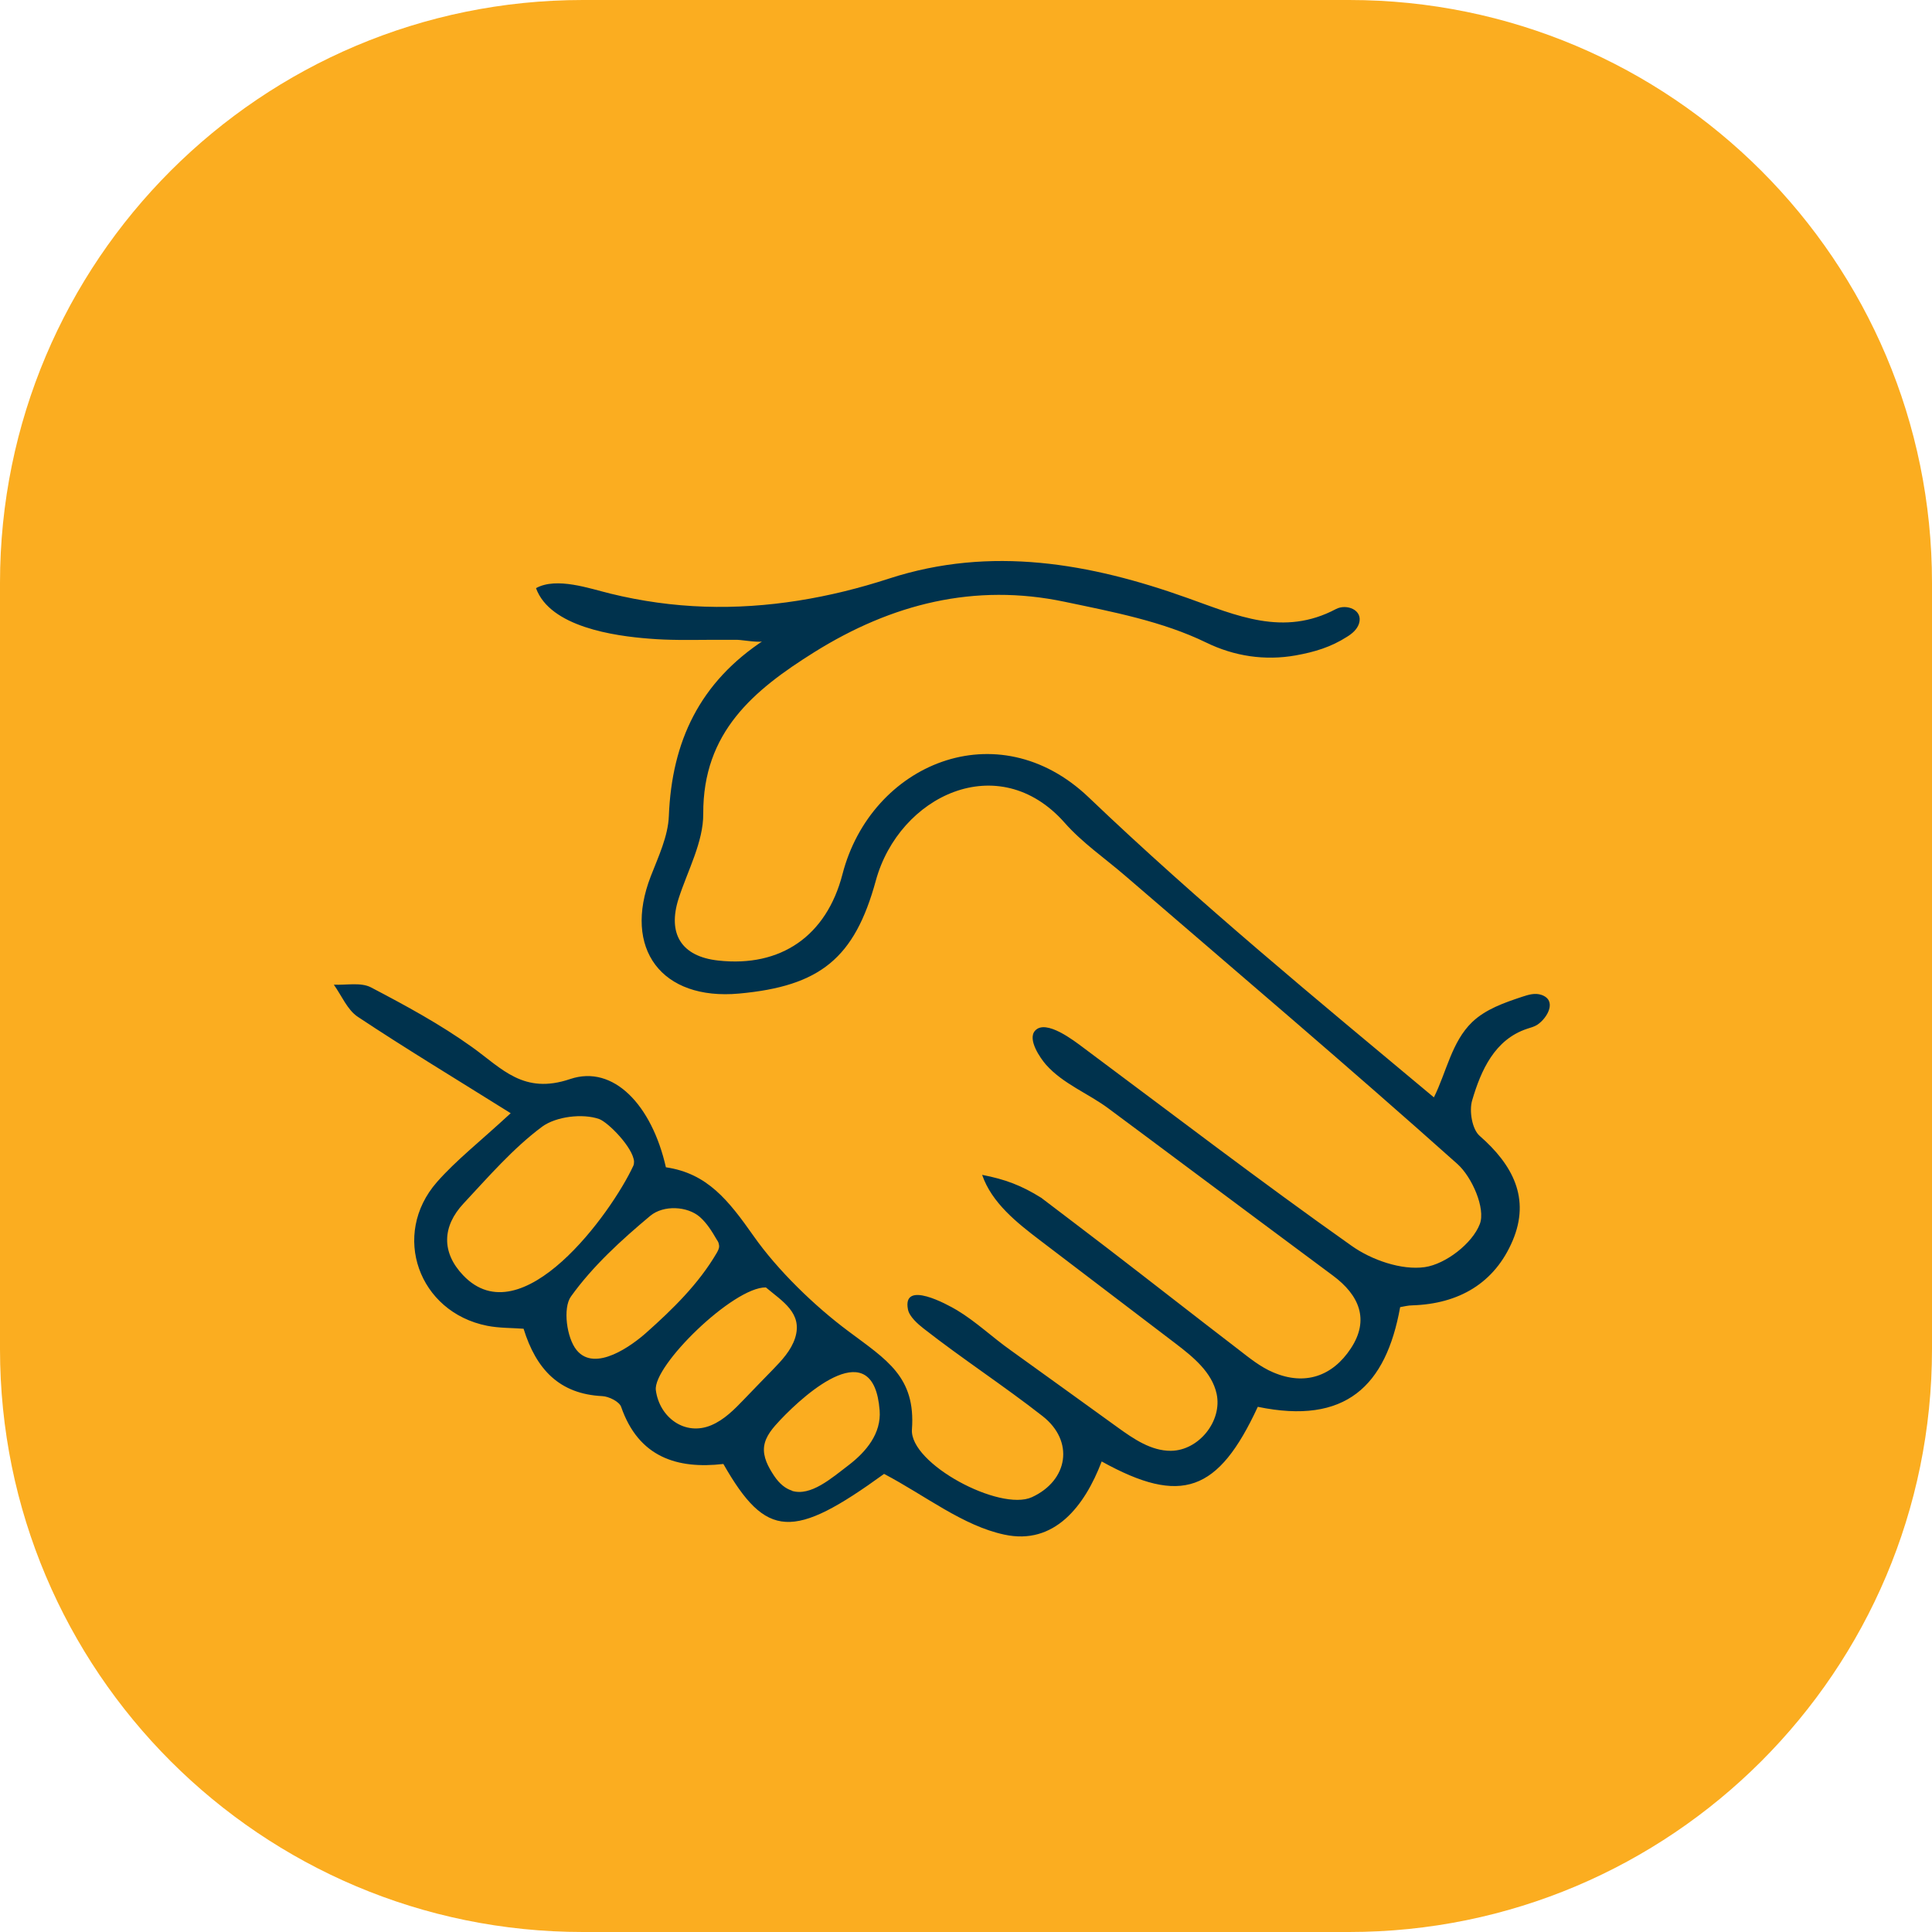 <svg width="60" height="60" viewBox="0 0 60 60" fill="none" xmlns="http://www.w3.org/2000/svg">
<path d="M41.898 0H18.102C8.105 0 0 8.105 0 18.102V41.898C0 51.895 8.105 60 18.102 60H41.898C51.895 60 60 51.895 60 41.898V18.102C60 8.105 51.895 0 41.898 0Z" fill="#FBAD20"/>
<path d="M23.753 19.898C23.624 19.981 23.077 19.875 22.907 19.871C22.599 19.871 22.29 19.871 21.982 19.871C21.375 19.875 20.768 19.885 20.161 19.834C19.08 19.751 17.083 19.471 16.646 18.265C17.29 17.911 18.311 18.279 18.96 18.436C19.917 18.67 20.897 18.808 21.886 18.84C23.831 18.905 25.768 18.569 27.617 17.966C30.777 16.941 33.859 17.493 36.872 18.569C38.409 19.116 39.858 19.779 41.491 18.914C41.813 18.744 42.342 18.937 42.204 19.369C42.144 19.549 41.992 19.678 41.836 19.774C41.334 20.096 40.828 20.248 40.24 20.354C39.283 20.524 38.331 20.381 37.457 19.954C36.104 19.296 34.554 19.001 33.064 18.689C30.267 18.1 27.691 18.753 25.29 20.253C23.408 21.43 21.826 22.737 21.84 25.276C21.844 26.15 21.357 27.033 21.076 27.902C20.722 29.002 21.163 29.706 22.304 29.83C24.245 30.046 25.667 29.071 26.164 27.148C27.051 23.721 30.98 22.06 33.813 24.765C37.231 28.031 40.902 31.049 44.531 34.08C44.922 33.294 45.083 32.355 45.718 31.743C46.141 31.339 46.716 31.141 47.268 30.957C47.466 30.892 47.669 30.828 47.871 30.897C48.363 31.067 48.06 31.61 47.747 31.822C47.65 31.886 47.535 31.914 47.425 31.95C46.422 32.282 45.994 33.234 45.718 34.177C45.622 34.503 45.718 35.074 45.953 35.276C46.979 36.173 47.531 37.213 46.979 38.524C46.417 39.853 45.304 40.493 43.86 40.539C43.731 40.539 43.602 40.575 43.483 40.594C43.041 43.05 41.785 44.255 39.062 43.69C37.834 46.339 36.688 46.758 34.214 45.387C33.685 46.776 32.742 47.995 31.191 47.659C29.899 47.383 28.749 46.454 27.456 45.773C24.632 47.82 23.799 47.802 22.465 45.465C21.035 45.631 19.834 45.258 19.291 43.694C19.236 43.529 18.909 43.368 18.707 43.358C17.373 43.294 16.651 42.526 16.26 41.265C15.892 41.238 15.501 41.247 15.128 41.173C12.998 40.75 12.138 38.344 13.569 36.711C14.167 36.031 14.894 35.465 15.86 34.572C14.089 33.464 12.58 32.553 11.112 31.578C10.786 31.362 10.611 30.92 10.367 30.58C10.754 30.598 11.204 30.501 11.517 30.662C12.598 31.228 13.675 31.812 14.664 32.521C15.593 33.188 16.26 34.002 17.709 33.51C19.052 33.059 20.243 34.319 20.68 36.251C21.964 36.44 22.617 37.268 23.404 38.386C24.149 39.448 25.299 40.562 26.343 41.339C27.534 42.231 28.441 42.756 28.321 44.393C28.247 45.456 31.053 46.951 32.047 46.496C33.179 45.976 33.367 44.752 32.378 43.979C31.173 43.036 29.885 42.199 28.68 41.256C28.51 41.123 28.238 40.888 28.197 40.663C28.017 39.738 29.42 40.511 29.715 40.686C30.313 41.045 30.819 41.532 31.385 41.932C32.498 42.728 33.602 43.533 34.71 44.329C35.207 44.688 35.75 45.06 36.362 45.056C37.227 45.051 37.967 44.131 37.783 43.285C37.636 42.613 37.052 42.139 36.504 41.721C35.106 40.654 33.703 39.591 32.305 38.524C31.573 37.967 30.8 37.355 30.501 36.486C31.214 36.624 31.72 36.813 32.337 37.199C33.018 37.719 33.703 38.234 34.384 38.758C35.745 39.803 37.093 40.861 38.455 41.905C38.8 42.172 39.149 42.457 39.545 42.622C40.529 43.041 41.385 42.737 41.951 41.877C42.54 40.985 42.213 40.221 41.394 39.614C39.844 38.464 38.298 37.309 36.748 36.155C35.975 35.58 35.203 35 34.425 34.425C33.804 33.961 33.013 33.662 32.484 33.064C32.314 32.87 31.9 32.282 32.144 32.01C32.479 31.633 33.376 32.337 33.629 32.525C36.403 34.591 39.149 36.693 41.974 38.689C42.595 39.131 43.524 39.453 44.246 39.352C44.895 39.26 45.727 38.616 45.957 38.013C46.141 37.535 45.718 36.555 45.258 36.146C41.863 33.114 38.39 30.166 34.94 27.194C34.31 26.651 33.611 26.173 33.064 25.552C31.012 23.229 27.921 24.715 27.199 27.35C26.541 29.756 25.474 30.626 22.953 30.856C20.542 31.076 19.337 29.462 20.211 27.212C20.446 26.605 20.749 25.97 20.772 25.336C20.864 23.031 21.725 21.186 23.749 19.866L23.753 19.898ZM19.691 36.072C19.659 35.635 18.886 34.853 18.606 34.752C18.091 34.572 17.267 34.674 16.835 34.991C15.933 35.663 15.174 36.541 14.397 37.374C13.73 38.087 13.707 38.896 14.383 39.605C16.205 41.523 18.992 37.668 19.668 36.205C19.687 36.164 19.691 36.118 19.691 36.067V36.072ZM22.323 38.62C22.309 38.574 22.286 38.533 22.258 38.496C22.111 38.243 21.955 37.99 21.738 37.797C21.352 37.457 20.607 37.415 20.193 37.76C19.296 38.51 18.408 39.32 17.732 40.263C17.474 40.621 17.598 41.551 17.907 41.928C18.482 42.636 19.641 41.771 20.069 41.39C20.892 40.658 21.692 39.876 22.254 38.919C22.295 38.846 22.341 38.768 22.332 38.685C22.332 38.662 22.327 38.643 22.318 38.625L22.323 38.62ZM23.785 39.982C22.773 39.968 20.271 42.415 20.368 43.174C20.478 44.016 21.269 44.61 22.093 44.26C22.493 44.09 22.806 43.772 23.105 43.46C23.399 43.156 23.693 42.848 23.992 42.544C24.278 42.25 24.567 41.942 24.692 41.555C24.94 40.778 24.291 40.41 23.785 39.982ZM24.59 46.298C25.175 46.482 25.823 45.907 26.361 45.497C26.9 45.083 27.373 44.518 27.318 43.8C27.13 41.399 25.046 43.239 24.236 44.094C24.011 44.334 23.772 44.596 23.73 44.922C23.689 45.249 23.859 45.557 24.038 45.829C24.213 46.091 24.402 46.233 24.595 46.293L24.59 46.298Z" fill="#00324D"/>
</svg>
